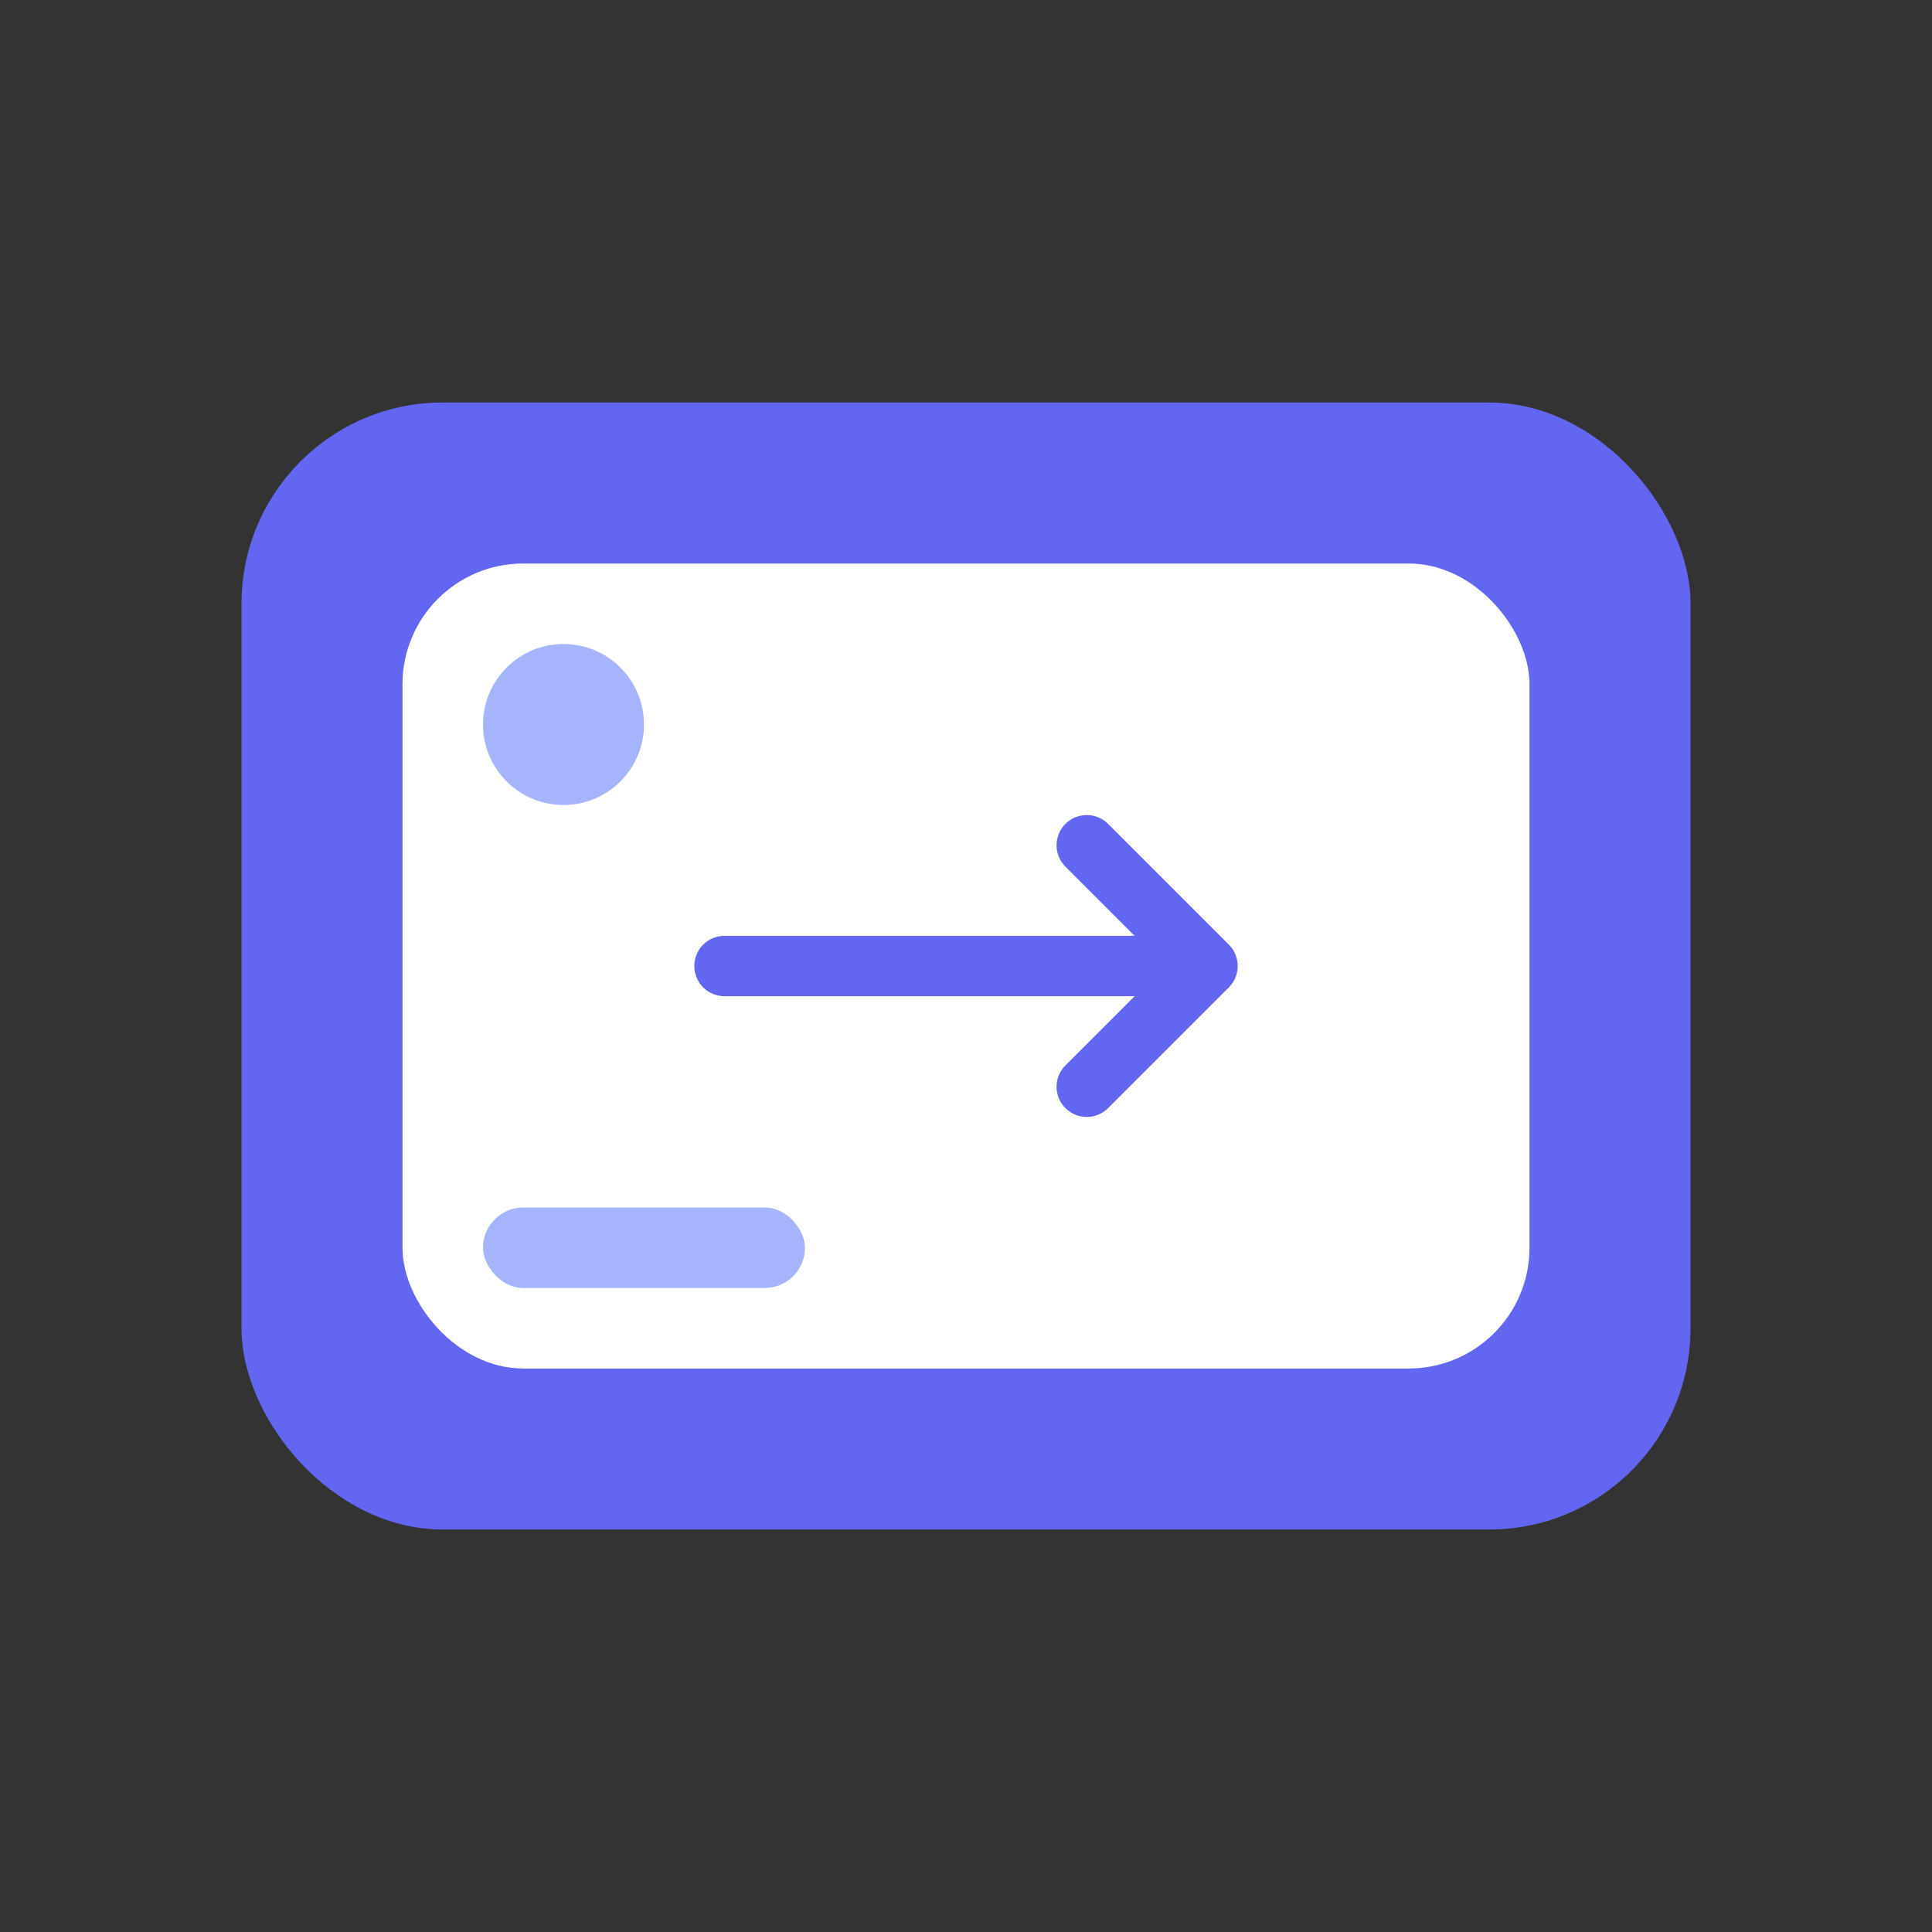 <svg width="96" height="96" viewBox="0 0 96 96" fill="none" xmlns="http://www.w3.org/2000/svg">
  <rect x="0" y="0" width="96" height="96" fill="#333333" stroke="none"/>
  <rect x="12" y="20" width="72" height="56" rx="10" fill="#6366F1"/>
  <rect x="20" y="28" width="56" height="40" rx="6" fill="#fff"/>
  <path d="M36 48h24M60 48l-6-6M60 48l-6 6" stroke="#6366F1" stroke-width="3" stroke-linecap="round" stroke-linejoin="round"/>
  <circle cx="28" cy="36" r="4" fill="#A5B4FC"/>
  <rect x="24" y="60" width="16" height="4" rx="2" fill="#A5B4FC"/>
</svg>
